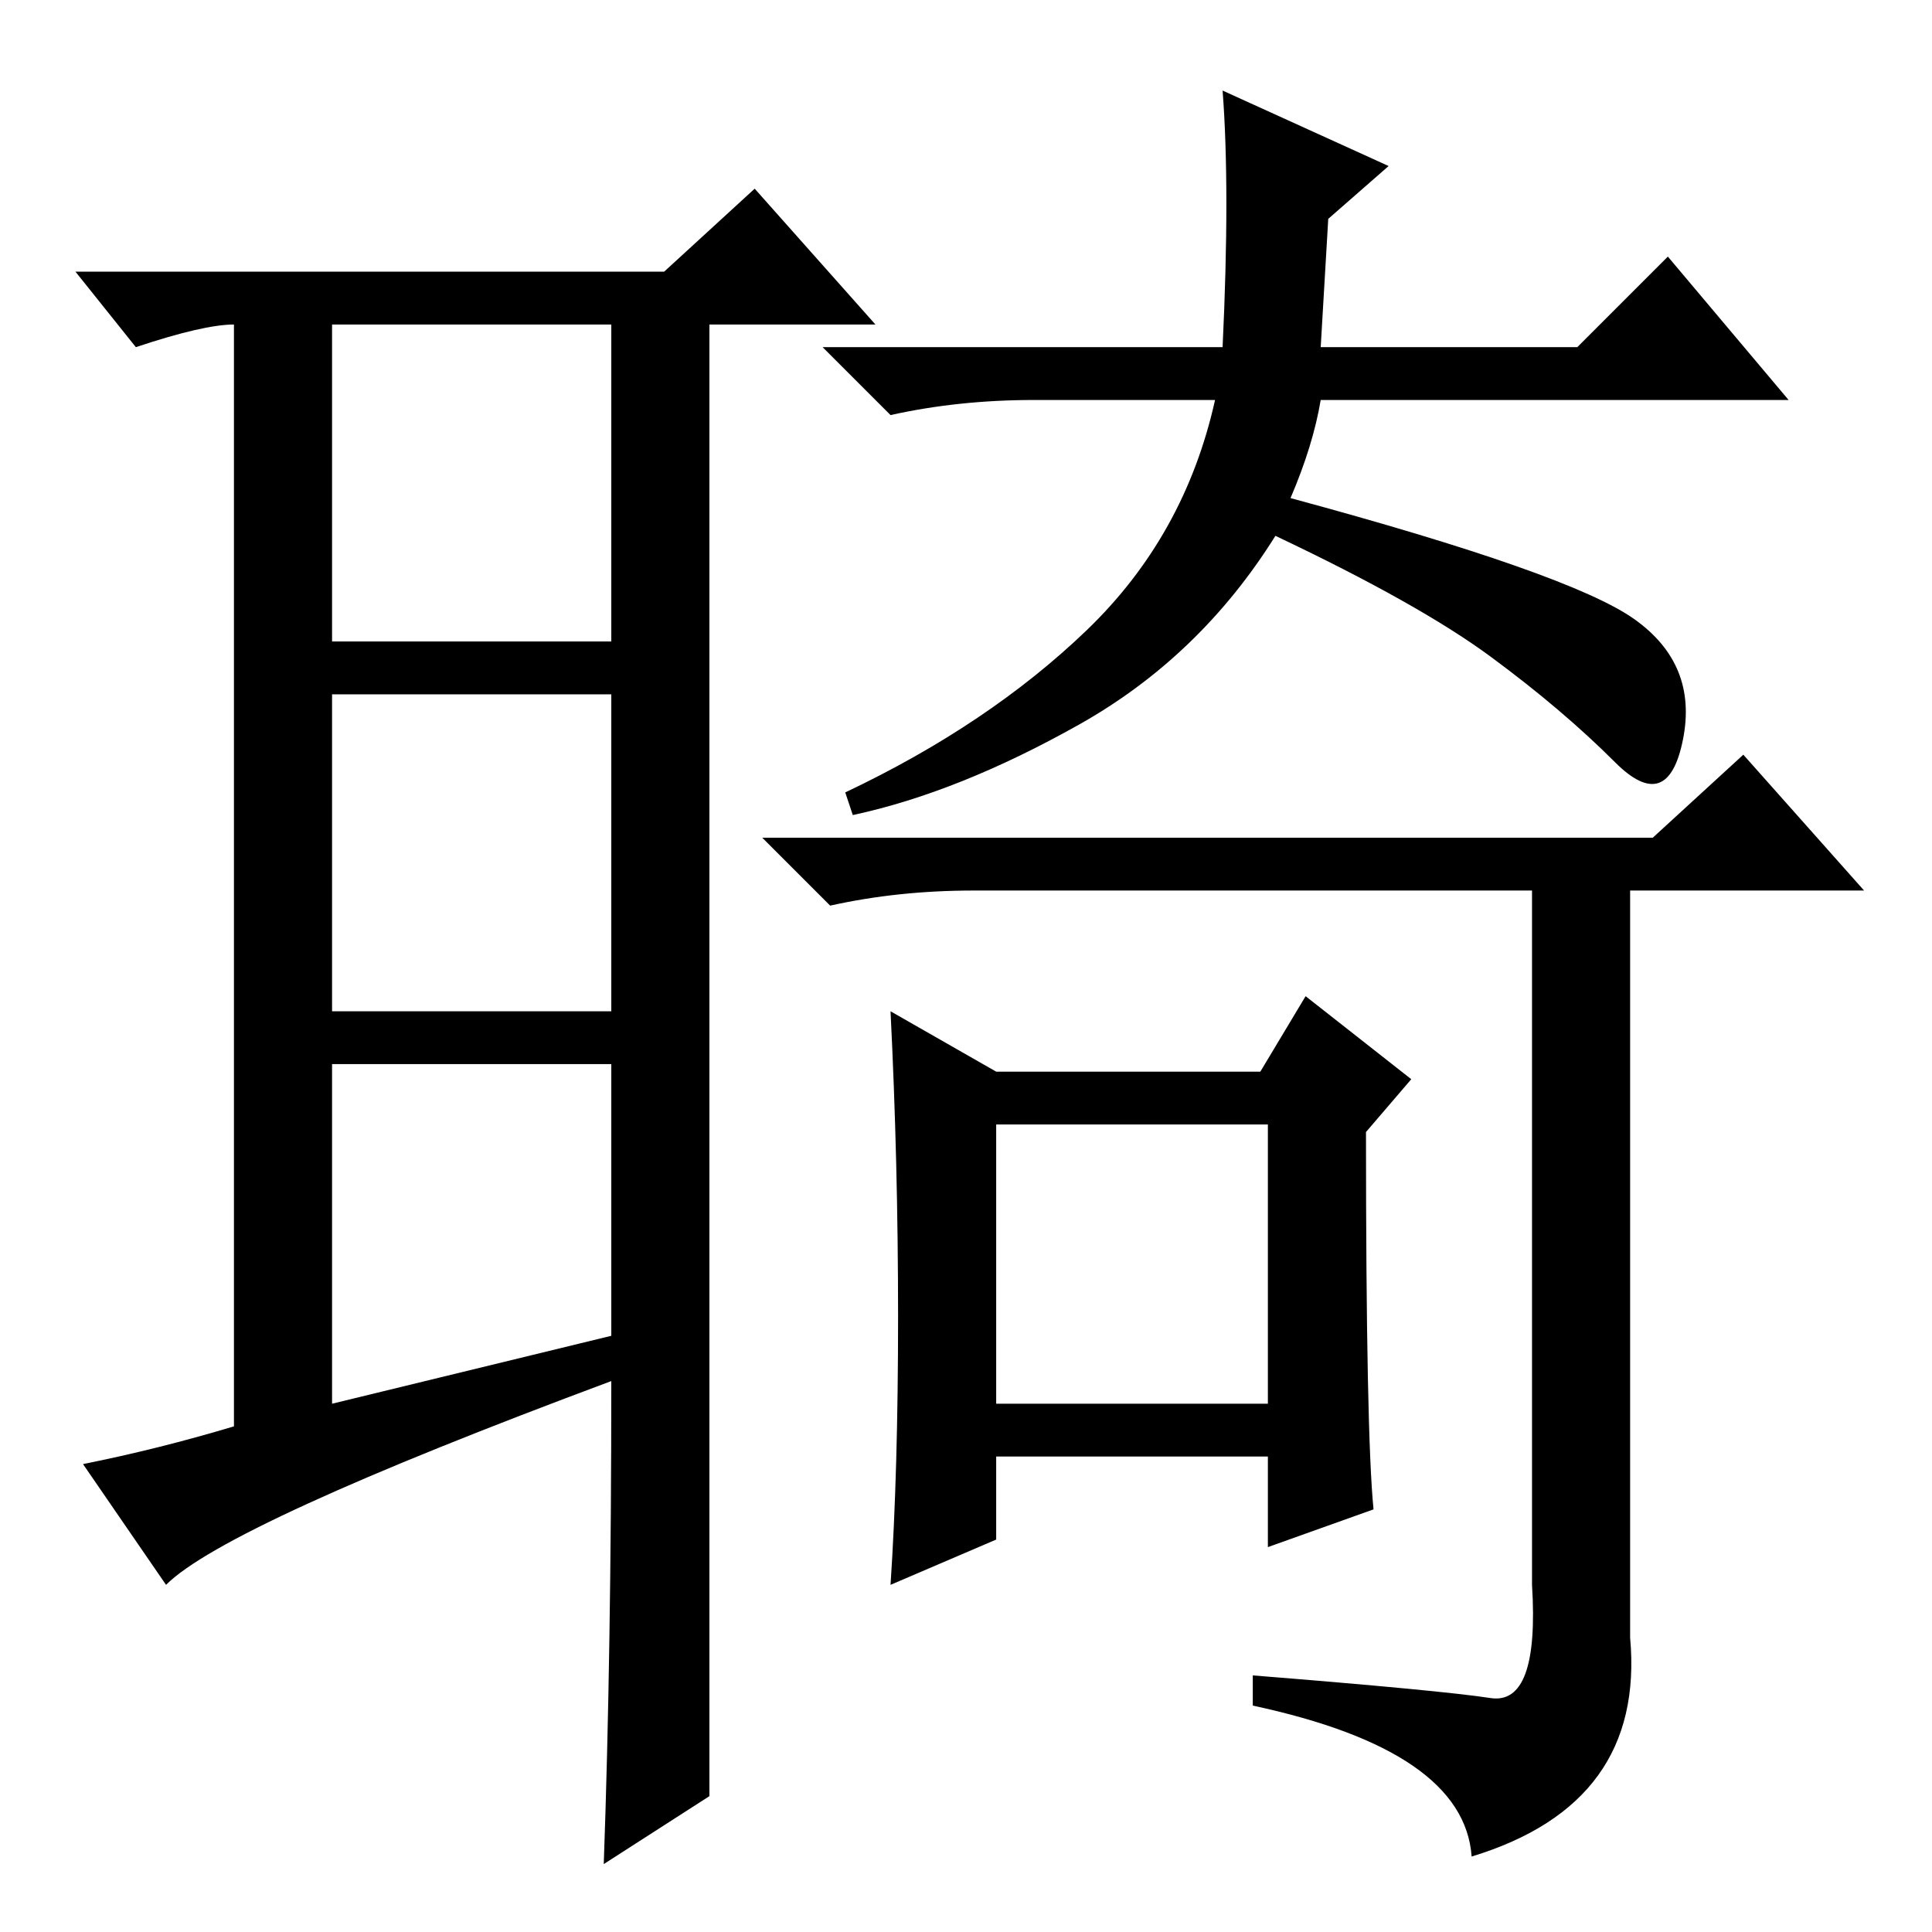 <?xml version="1.0" standalone="no"?>
<!DOCTYPE svg PUBLIC "-//W3C//DTD SVG 1.1//EN" "http://www.w3.org/Graphics/SVG/1.1/DTD/svg11.dtd" >
<svg xmlns="http://www.w3.org/2000/svg" xmlns:xlink="http://www.w3.org/1999/xlink" version="1.1" viewBox="0 -36 256 256">
  <g transform="matrix(1 0 0 -1 0 220)">
   <path fill="currentColor"
d="M44 70l37 9v36h-37v-45zM94 78v-60l-14 -9q1 28 1 64q-51 -19 -59 -27l-11 16q10 2 20 5v146q-4 0 -13 -3l-8 10h78l12 11l16 -18h-22v-135zM44 171h37v42h-37v-42zM44 164v-42h37v42h-37zM132 70h36v37h-36v-37zM162 210q1 21 0 34l22 -10l-8 -7l-1 -17h34l12 12l16 -19
h-62q-1 -6 -4 -13q37 -10 45.5 -16t6.5 -16t-9 -3t-16.5 14t-28.5 16q-10 -16 -26 -25t-30 -12l-1 3q19 9 32 21.5t17 30.5h-24q-10 0 -19 -2l-9 9h53zM219 145l12 11l16 -18h-31v-99q2 -22 -21 -29q-1 14 -29 20v4q25 -2 31.5 -3t5.5 15v92h-74q-10 0 -19 -2l-9 9h118z
M182 56l-14 -5v12h-36v-11l-14 -6q1 15 1 35.5t-1 40.5l14 -8h35l6 10l14 -11l-6 -7q0 -40 1 -50z" />
  </g>

</svg>
